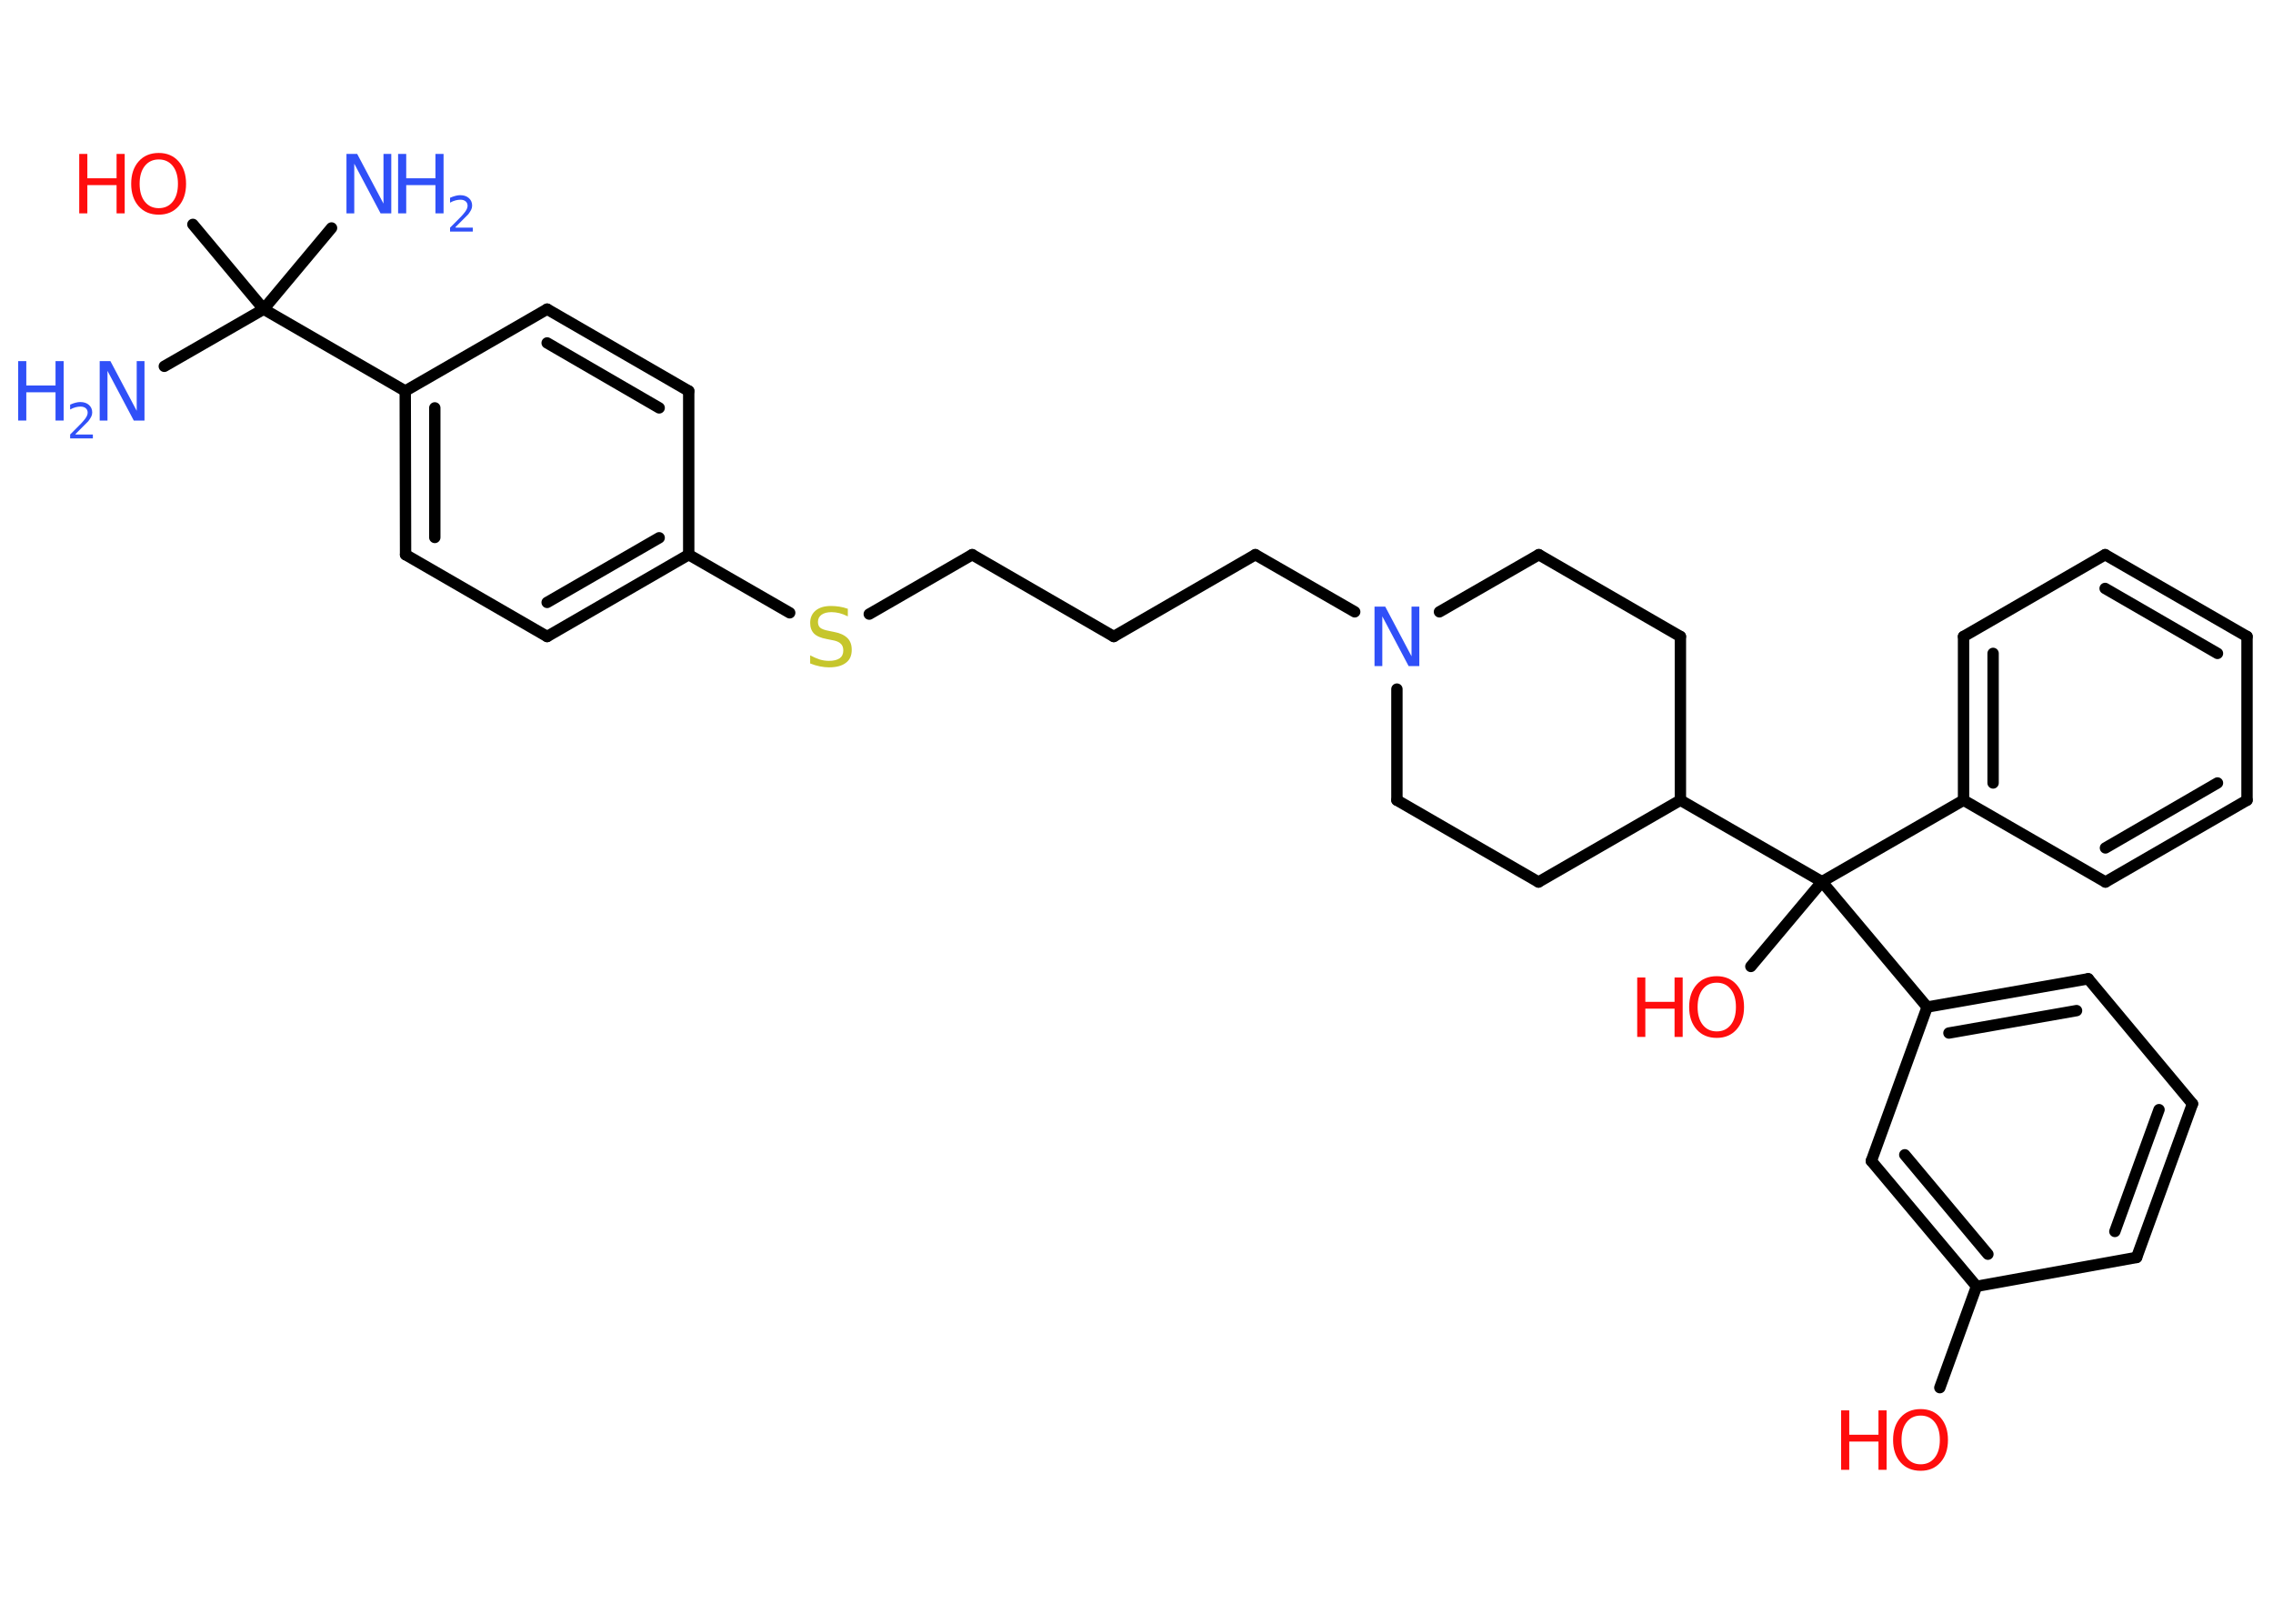 <?xml version='1.0' encoding='UTF-8'?>
<!DOCTYPE svg PUBLIC "-//W3C//DTD SVG 1.1//EN" "http://www.w3.org/Graphics/SVG/1.1/DTD/svg11.dtd">
<svg version='1.2' xmlns='http://www.w3.org/2000/svg' xmlns:xlink='http://www.w3.org/1999/xlink' width='70.0mm' height='50.0mm' viewBox='0 0 70.0 50.0'>
  <desc>Generated by the Chemistry Development Kit (http://github.com/cdk)</desc>
  <g stroke-linecap='round' stroke-linejoin='round' stroke='#000000' stroke-width='.35' fill='#3050F8'>
    <rect x='.0' y='.0' width='70.0' height='50.0' fill='#FFFFFF' stroke='none'/>
    <g id='mol1' class='mol'>
      <line id='mol1bnd1' class='bond' x1='5.06' y1='11.28' x2='8.12' y2='9.52'/>
      <line id='mol1bnd2' class='bond' x1='8.12' y1='9.52' x2='10.21' y2='7.02'/>
      <line id='mol1bnd3' class='bond' x1='8.12' y1='9.52' x2='5.94' y2='6.91'/>
      <line id='mol1bnd4' class='bond' x1='8.12' y1='9.52' x2='12.48' y2='12.04'/>
      <g id='mol1bnd5' class='bond'>
        <line x1='12.48' y1='12.04' x2='12.49' y2='17.08'/>
        <line x1='13.39' y1='12.56' x2='13.39' y2='16.55'/>
      </g>
      <line id='mol1bnd6' class='bond' x1='12.49' y1='17.08' x2='16.85' y2='19.6'/>
      <g id='mol1bnd7' class='bond'>
        <line x1='16.85' y1='19.6' x2='21.21' y2='17.08'/>
        <line x1='16.85' y1='18.55' x2='20.3' y2='16.56'/>
      </g>
      <line id='mol1bnd8' class='bond' x1='21.21' y1='17.08' x2='24.32' y2='18.87'/>
      <line id='mol1bnd9' class='bond' x1='26.77' y1='18.91' x2='29.94' y2='17.08'/>
      <line id='mol1bnd10' class='bond' x1='29.94' y1='17.08' x2='34.3' y2='19.6'/>
      <line id='mol1bnd11' class='bond' x1='34.3' y1='19.6' x2='38.66' y2='17.08'/>
      <line id='mol1bnd12' class='bond' x1='38.66' y1='17.08' x2='41.72' y2='18.84'/>
      <line id='mol1bnd13' class='bond' x1='44.33' y1='18.84' x2='47.39' y2='17.08'/>
      <line id='mol1bnd14' class='bond' x1='47.39' y1='17.08' x2='51.75' y2='19.6'/>
      <line id='mol1bnd15' class='bond' x1='51.75' y1='19.6' x2='51.75' y2='24.64'/>
      <line id='mol1bnd16' class='bond' x1='51.75' y1='24.64' x2='56.11' y2='27.15'/>
      <line id='mol1bnd17' class='bond' x1='56.11' y1='27.15' x2='53.92' y2='29.76'/>
      <line id='mol1bnd18' class='bond' x1='56.11' y1='27.15' x2='60.47' y2='24.64'/>
      <g id='mol1bnd19' class='bond'>
        <line x1='60.47' y1='19.6' x2='60.47' y2='24.64'/>
        <line x1='61.38' y1='20.12' x2='61.38' y2='24.11'/>
      </g>
      <line id='mol1bnd20' class='bond' x1='60.47' y1='19.6' x2='64.83' y2='17.08'/>
      <g id='mol1bnd21' class='bond'>
        <line x1='69.2' y1='19.6' x2='64.83' y2='17.08'/>
        <line x1='68.29' y1='20.12' x2='64.83' y2='18.12'/>
      </g>
      <line id='mol1bnd22' class='bond' x1='69.2' y1='19.6' x2='69.2' y2='24.64'/>
      <g id='mol1bnd23' class='bond'>
        <line x1='64.84' y1='27.16' x2='69.2' y2='24.64'/>
        <line x1='64.84' y1='26.11' x2='68.29' y2='24.11'/>
      </g>
      <line id='mol1bnd24' class='bond' x1='60.47' y1='24.64' x2='64.84' y2='27.16'/>
      <line id='mol1bnd25' class='bond' x1='56.11' y1='27.15' x2='59.35' y2='31.01'/>
      <g id='mol1bnd26' class='bond'>
        <line x1='64.31' y1='30.14' x2='59.35' y2='31.01'/>
        <line x1='63.95' y1='31.12' x2='60.02' y2='31.81'/>
      </g>
      <line id='mol1bnd27' class='bond' x1='64.31' y1='30.14' x2='67.52' y2='33.99'/>
      <g id='mol1bnd28' class='bond'>
        <line x1='65.8' y1='38.72' x2='67.52' y2='33.99'/>
        <line x1='65.13' y1='37.92' x2='66.49' y2='34.17'/>
      </g>
      <line id='mol1bnd29' class='bond' x1='65.8' y1='38.72' x2='60.87' y2='39.61'/>
      <line id='mol1bnd30' class='bond' x1='60.87' y1='39.61' x2='59.74' y2='42.73'/>
      <g id='mol1bnd31' class='bond'>
        <line x1='57.63' y1='35.75' x2='60.87' y2='39.61'/>
        <line x1='58.66' y1='35.56' x2='61.22' y2='38.62'/>
      </g>
      <line id='mol1bnd32' class='bond' x1='59.35' y1='31.01' x2='57.63' y2='35.75'/>
      <line id='mol1bnd33' class='bond' x1='51.75' y1='24.64' x2='47.38' y2='27.16'/>
      <line id='mol1bnd34' class='bond' x1='47.38' y1='27.16' x2='43.02' y2='24.64'/>
      <line id='mol1bnd35' class='bond' x1='43.02' y1='21.22' x2='43.02' y2='24.64'/>
      <line id='mol1bnd36' class='bond' x1='21.21' y1='17.08' x2='21.21' y2='12.04'/>
      <g id='mol1bnd37' class='bond'>
        <line x1='21.21' y1='12.04' x2='16.85' y2='9.52'/>
        <line x1='20.3' y1='12.56' x2='16.85' y2='10.56'/>
      </g>
      <line id='mol1bnd38' class='bond' x1='12.48' y1='12.04' x2='16.85' y2='9.52'/>
      <g id='mol1atm1' class='atom'>
        <path d='M3.07 11.12h.33l.81 1.53v-1.53h.24v1.83h-.33l-.81 -1.53v1.53h-.24v-1.83z' stroke='none'/>
        <path d='M.56 11.12h.25v.75h.9v-.75h.25v1.83h-.25v-.87h-.9v.87h-.25v-1.83z' stroke='none'/>
        <path d='M2.34 13.38h.52v.12h-.7v-.12q.09 -.09 .23 -.23q.15 -.15 .18 -.19q.07 -.08 .1 -.14q.03 -.06 .03 -.11q.0 -.09 -.06 -.14q-.06 -.05 -.16 -.05q-.07 .0 -.15 .02q-.08 .02 -.17 .07v-.15q.09 -.04 .17 -.06q.08 -.02 .14 -.02q.17 .0 .27 .09q.1 .09 .1 .23q.0 .07 -.03 .13q-.03 .06 -.09 .14q-.02 .02 -.12 .12q-.1 .1 -.28 .28z' stroke='none'/>
      </g>
      <g id='mol1atm3' class='atom'>
        <path d='M10.67 4.74h.33l.81 1.53v-1.53h.24v1.83h-.33l-.81 -1.53v1.53h-.24v-1.83z' stroke='none'/>
        <path d='M12.26 4.74h.25v.75h.9v-.75h.25v1.83h-.25v-.87h-.9v.87h-.25v-1.83z' stroke='none'/>
        <path d='M14.04 7.01h.52v.12h-.7v-.12q.09 -.09 .23 -.23q.15 -.15 .18 -.19q.07 -.08 .1 -.14q.03 -.06 .03 -.11q.0 -.09 -.06 -.14q-.06 -.05 -.16 -.05q-.07 .0 -.15 .02q-.08 .02 -.17 .07v-.15q.09 -.04 .17 -.06q.08 -.02 .14 -.02q.17 .0 .27 .09q.1 .09 .1 .23q.0 .07 -.03 .13q-.03 .06 -.09 .14q-.02 .02 -.12 .12q-.1 .1 -.28 .28z' stroke='none'/>
      </g>
      <g id='mol1atm4' class='atom'>
        <path d='M4.89 4.91q-.27 .0 -.43 .2q-.16 .2 -.16 .55q.0 .35 .16 .55q.16 .2 .43 .2q.27 .0 .43 -.2q.16 -.2 .16 -.55q.0 -.35 -.16 -.55q-.16 -.2 -.43 -.2zM4.89 4.71q.38 .0 .61 .26q.23 .26 .23 .69q.0 .43 -.23 .69q-.23 .26 -.61 .26q-.39 .0 -.62 -.26q-.23 -.26 -.23 -.69q.0 -.43 .23 -.69q.23 -.26 .62 -.26z' stroke='none' fill='#FF0D0D'/>
        <path d='M2.44 4.74h.25v.75h.9v-.75h.25v1.83h-.25v-.87h-.9v.87h-.25v-1.83z' stroke='none' fill='#FF0D0D'/>
      </g>
      <path id='mol1atm9' class='atom' d='M26.11 18.74v.24q-.14 -.07 -.26 -.1q-.13 -.03 -.24 -.03q-.2 .0 -.31 .08q-.11 .08 -.11 .22q.0 .12 .07 .18q.07 .06 .28 .1l.15 .03q.27 .05 .41 .19q.13 .13 .13 .36q.0 .27 -.18 .4q-.18 .14 -.52 .14q-.13 .0 -.28 -.03q-.15 -.03 -.3 -.09v-.25q.15 .08 .3 .13q.14 .04 .28 .04q.21 .0 .33 -.08q.11 -.08 .11 -.24q.0 -.14 -.08 -.21q-.08 -.08 -.27 -.11l-.15 -.03q-.28 -.05 -.4 -.17q-.12 -.12 -.12 -.33q.0 -.24 .17 -.38q.17 -.14 .47 -.14q.13 .0 .26 .02q.13 .02 .27 .07z' stroke='none' fill='#C6C62C'/>
      <path id='mol1atm13' class='atom' d='M42.33 18.68h.33l.81 1.53v-1.53h.24v1.83h-.33l-.81 -1.53v1.53h-.24v-1.83z' stroke='none'/>
      <g id='mol1atm18' class='atom'>
        <path d='M52.87 30.26q-.27 .0 -.43 .2q-.16 .2 -.16 .55q.0 .35 .16 .55q.16 .2 .43 .2q.27 .0 .43 -.2q.16 -.2 .16 -.55q.0 -.35 -.16 -.55q-.16 -.2 -.43 -.2zM52.87 30.06q.38 .0 .61 .26q.23 .26 .23 .69q.0 .43 -.23 .69q-.23 .26 -.61 .26q-.39 .0 -.62 -.26q-.23 -.26 -.23 -.69q.0 -.43 .23 -.69q.23 -.26 .62 -.26z' stroke='none' fill='#FF0D0D'/>
        <path d='M50.42 30.1h.25v.75h.9v-.75h.25v1.83h-.25v-.87h-.9v.87h-.25v-1.83z' stroke='none' fill='#FF0D0D'/>
      </g>
      <g id='mol1atm30' class='atom'>
        <path d='M59.15 43.59q-.27 .0 -.43 .2q-.16 .2 -.16 .55q.0 .35 .16 .55q.16 .2 .43 .2q.27 .0 .43 -.2q.16 -.2 .16 -.55q.0 -.35 -.16 -.55q-.16 -.2 -.43 -.2zM59.15 43.39q.38 .0 .61 .26q.23 .26 .23 .69q.0 .43 -.23 .69q-.23 .26 -.61 .26q-.39 .0 -.62 -.26q-.23 -.26 -.23 -.69q.0 -.43 .23 -.69q.23 -.26 .62 -.26z' stroke='none' fill='#FF0D0D'/>
        <path d='M56.7 43.43h.25v.75h.9v-.75h.25v1.83h-.25v-.87h-.9v.87h-.25v-1.83z' stroke='none' fill='#FF0D0D'/>
      </g>
    </g>
  </g>
</svg>
